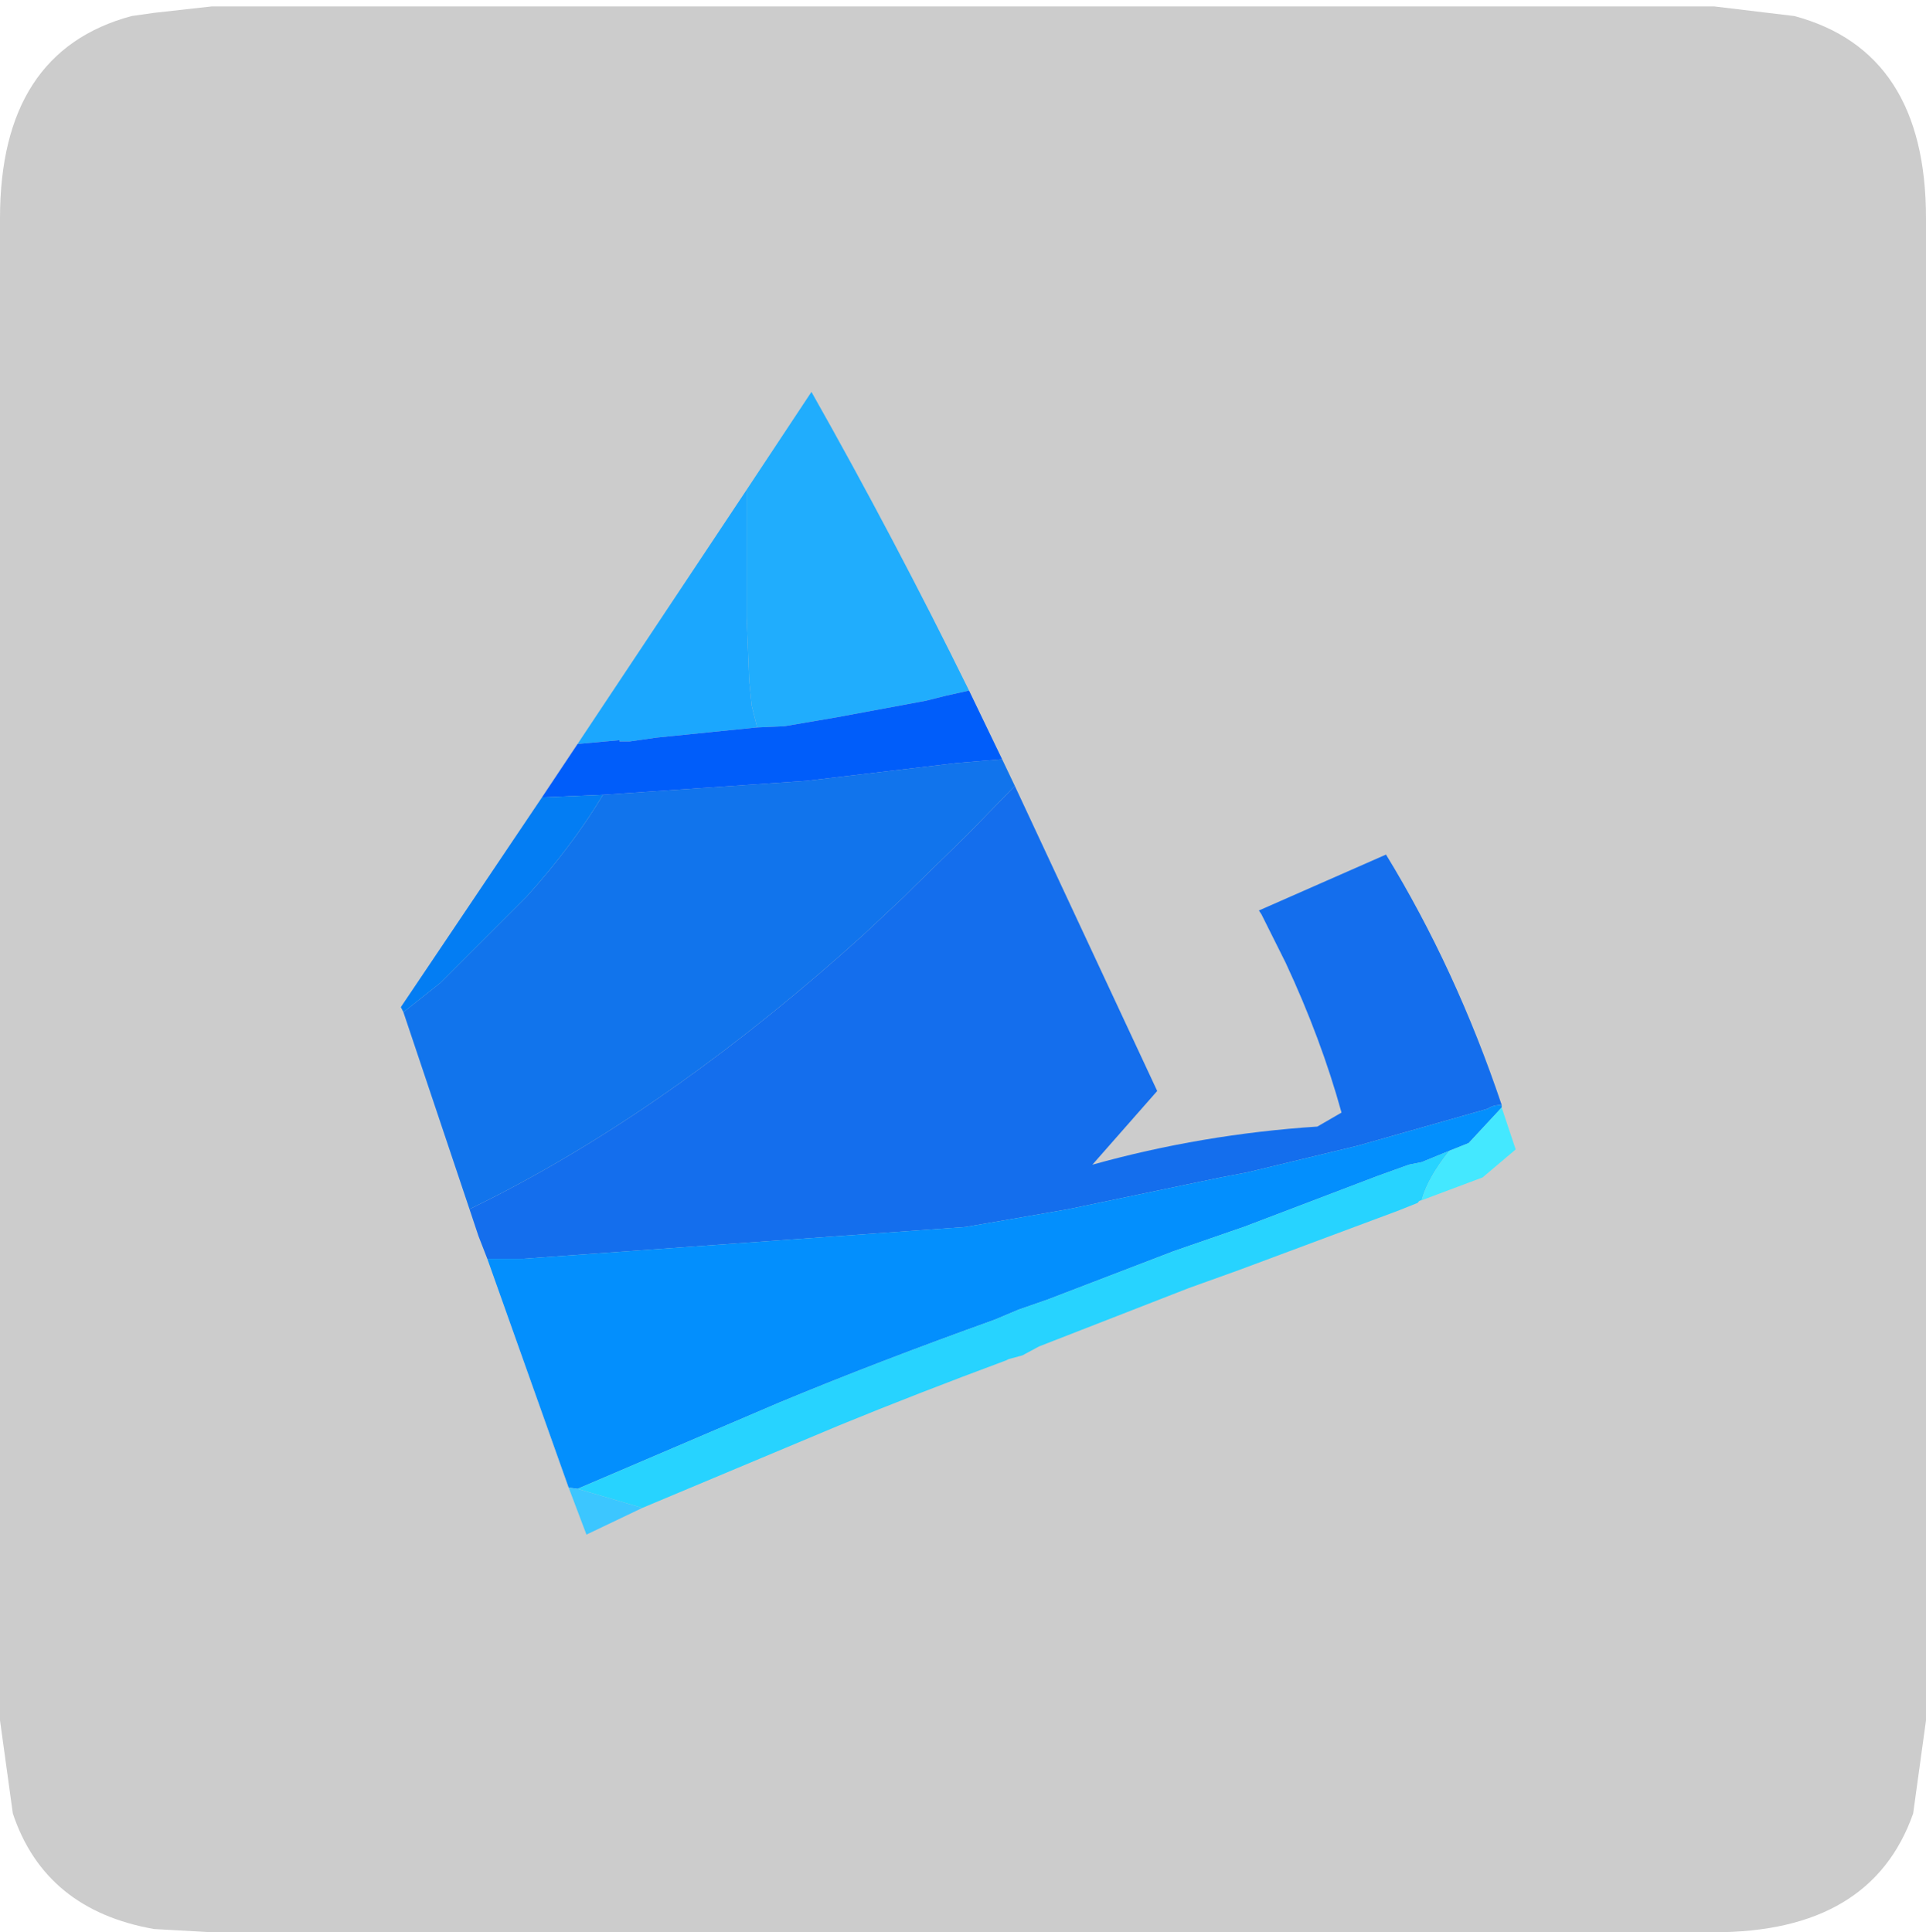 <?xml version="1.0" encoding="UTF-8" standalone="no"?>
<svg xmlns:ffdec="https://www.free-decompiler.com/flash" xmlns:xlink="http://www.w3.org/1999/xlink" ffdec:objectType="frame" height="30.1px" width="30.0px" xmlns="http://www.w3.org/2000/svg">
  <g transform="matrix(1.0, 0.0, 0.0, 1.0, 0.0, 0.0)">
    <use ffdec:characterId="1" height="30.0" transform="matrix(1.0, 0.0, 0.0, 1.0, 0.0, 0.0)" width="30.0" xlink:href="#shape0"/>
    <use ffdec:characterId="5" height="30.0" transform="matrix(1.0, 0.0, 0.0, 1.0, 0.0, 0.1)" width="30.0" xlink:href="#sprite0"/>
  </g>
  <defs>
    <g id="shape0" transform="matrix(1.0, 0.0, 0.0, 1.0, 0.0, 0.0)">
      <path d="M0.0 0.0 L30.0 0.0 30.0 30.0 0.0 30.0 0.0 0.0" fill="#33cc66" fill-opacity="0.0" fill-rule="evenodd" stroke="none"/>
    </g>
    <g id="sprite0" transform="matrix(1.0, 0.0, 0.0, 1.0, 0.0, 0.0)">
      <use ffdec:characterId="2" height="30.0" transform="matrix(1.0, 0.0, 0.0, 1.0, 0.0, 0.0)" width="30.0" xlink:href="#shape1"/>
      <filter id="filter0">
        <feColorMatrix in="SourceGraphic" result="filterResult0" type="matrix" values="0 0 0 0 1.0,0 0 0 0 1.0,0 0 0 0 1.0,0 0 0 1 0"/>
        <feConvolveMatrix divisor="25.0" in="filterResult0" kernelMatrix="1 1 1 1 1 1 1 1 1 1 1 1 1 1 1 1 1 1 1 1 1 1 1 1 1" order="5 5" result="filterResult1"/>
        <feComposite in="SourceGraphic" in2="filterResult1" operator="over" result="filterResult2"/>
      </filter>
      <use ffdec:characterId="4" filter="url(#filter0)" height="44.95" transform="matrix(0.396, 0.0, 0.0, 0.396, 6.244, 6.005)" width="43.85" xlink:href="#sprite1"/>
    </g>
    <g id="shape1" transform="matrix(1.0, 0.0, 0.0, 1.0, 0.0, 0.0)">
      <path d="M27.95 0.15 Q30.0 0.7 30.0 3.3 L30.0 26.7 29.8 28.15 Q29.15 30.0 26.7 30.0 L3.3 30.0 2.4 29.95 Q0.7 29.65 0.2 28.15 L0.0 26.7 0.0 3.3 Q0.0 0.7 2.05 0.15 L2.4 0.1 3.3 0.0 26.7 0.0 27.95 0.15" fill="#cccccc" fill-rule="evenodd" stroke="none"/>
    </g>
    <g id="sprite1" transform="matrix(1.0, 0.0, 0.0, 1.0, -4.15, -1.15)">
      <use ffdec:characterId="3" height="44.95" transform="matrix(1.0, 0.0, 0.0, 1.0, 4.15, 1.15)" width="43.85" xlink:href="#shape2"/>
    </g>
    <g id="shape2" transform="matrix(1.0, 0.0, 0.0, 1.0, -4.15, -1.15)">
      <path d="M18.15 14.35 L18.15 14.3 17.95 13.5 17.85 12.5 17.75 10.0 17.75 8.7 17.75 5.0 20.3 1.15 Q23.55 6.9 26.5 12.9 L25.6 13.1 24.8 13.3 21.3 13.95 19.25 14.3 18.15 14.35" fill="#20adfd" fill-rule="evenodd" stroke="none"/>
      <path d="M17.75 5.0 L17.75 8.7 17.75 10.0 17.85 12.5 17.95 13.5 18.15 14.3 18.15 14.35 14.2 14.75 13.15 14.9 12.75 14.9 12.75 14.85 11.1 15.0 17.75 5.0" fill="#1ba7fe" fill-rule="evenodd" stroke="none"/>
      <path d="M28.3 16.65 L29.35 18.9 33.9 28.65 31.35 31.55 Q35.65 30.35 40.2 30.05 L41.15 29.5 Q40.35 26.6 38.95 23.6 L38.0 21.7 37.9 21.55 42.9 19.35 Q45.65 23.85 47.45 29.2 47.1 29.2 46.9 29.35 L41.8 30.8 37.45 31.85 36.4 32.05 30.4 33.3 28.1 33.7 26.35 34.0 8.95 35.25 7.55 35.25 7.2 34.35 6.85 33.3 7.85 32.8 Q15.05 29.1 22.35 22.5 L23.95 21.0 24.35 20.6 26.35 18.65 26.5 18.5 28.3 16.65" fill="#146eed" fill-rule="evenodd" stroke="none"/>
      <path d="M27.8 15.6 L28.3 16.65 26.5 18.5 26.35 18.65 24.35 20.6 23.95 21.0 22.35 22.5 Q15.05 29.1 7.85 32.8 L6.85 33.3 4.25 25.55 5.7 24.4 7.95 22.15 9.1 21.0 Q10.9 19.0 12.1 17.0 L20.1 16.45 26.0 15.75 27.8 15.6" fill="#1174ec" fill-rule="evenodd" stroke="none"/>
      <path d="M18.15 14.35 L19.25 14.3 21.3 13.95 24.8 13.3 25.6 13.1 26.5 12.9 27.8 15.6 26.0 15.75 20.1 16.45 12.1 17.0 9.7 17.1 11.1 15.0 12.75 14.85 12.75 14.9 13.15 14.9 14.2 14.75 18.15 14.35" fill="#005dfa" fill-rule="evenodd" stroke="none"/>
      <path d="M4.25 25.55 L4.15 25.35 9.7 17.1 12.1 17.0 Q10.9 19.0 9.1 21.0 L7.95 22.15 5.7 24.4 4.25 25.55" fill="#037df3" fill-rule="evenodd" stroke="none"/>
      <path d="M47.45 29.2 L47.45 29.3 46.15 30.7 45.4 31.0 44.3 31.45 43.8 31.55 42.55 32.0 37.3 34.0 37.15 34.05 34.55 34.95 29.6 36.85 28.45 37.25 27.5 37.65 Q22.9 39.3 19.05 40.9 L11.1 44.3 10.75 44.25 7.55 35.25 8.95 35.25 26.35 34.0 28.1 33.7 30.4 33.3 36.4 32.05 37.45 31.85 41.8 30.8 46.9 29.35 Q47.1 29.2 47.45 29.2" fill="#038ffd" fill-rule="evenodd" stroke="none"/>
      <path d="M13.65 45.05 L11.45 46.1 10.75 44.25 11.1 44.3 13.65 45.05" fill="#3cc6ff" fill-rule="evenodd" stroke="none"/>
      <path d="M44.3 32.95 Q44.2 32.95 44.15 33.05 L43.4 33.35 37.1 35.7 35.15 36.4 29.25 38.7 28.6 39.05 28.05 39.2 27.95 39.25 Q24.45 40.55 21.4 41.8 L13.65 45.05 11.1 44.3 19.05 40.9 Q22.9 39.3 27.5 37.65 L28.45 37.25 29.6 36.85 34.55 34.95 37.15 34.05 37.3 34.0 42.55 32.0 43.8 31.55 44.3 31.45 45.4 31.0 Q44.55 32.05 44.3 32.95" fill="#27d3ff" fill-rule="evenodd" stroke="none"/>
      <path d="M47.45 29.3 L48.0 30.95 46.7 32.05 44.3 32.95 Q44.55 32.05 45.4 31.0 L46.15 30.7 47.45 29.3" fill="#44e8ff" fill-rule="evenodd" stroke="none"/>
    </g>
  </defs>
</svg>
